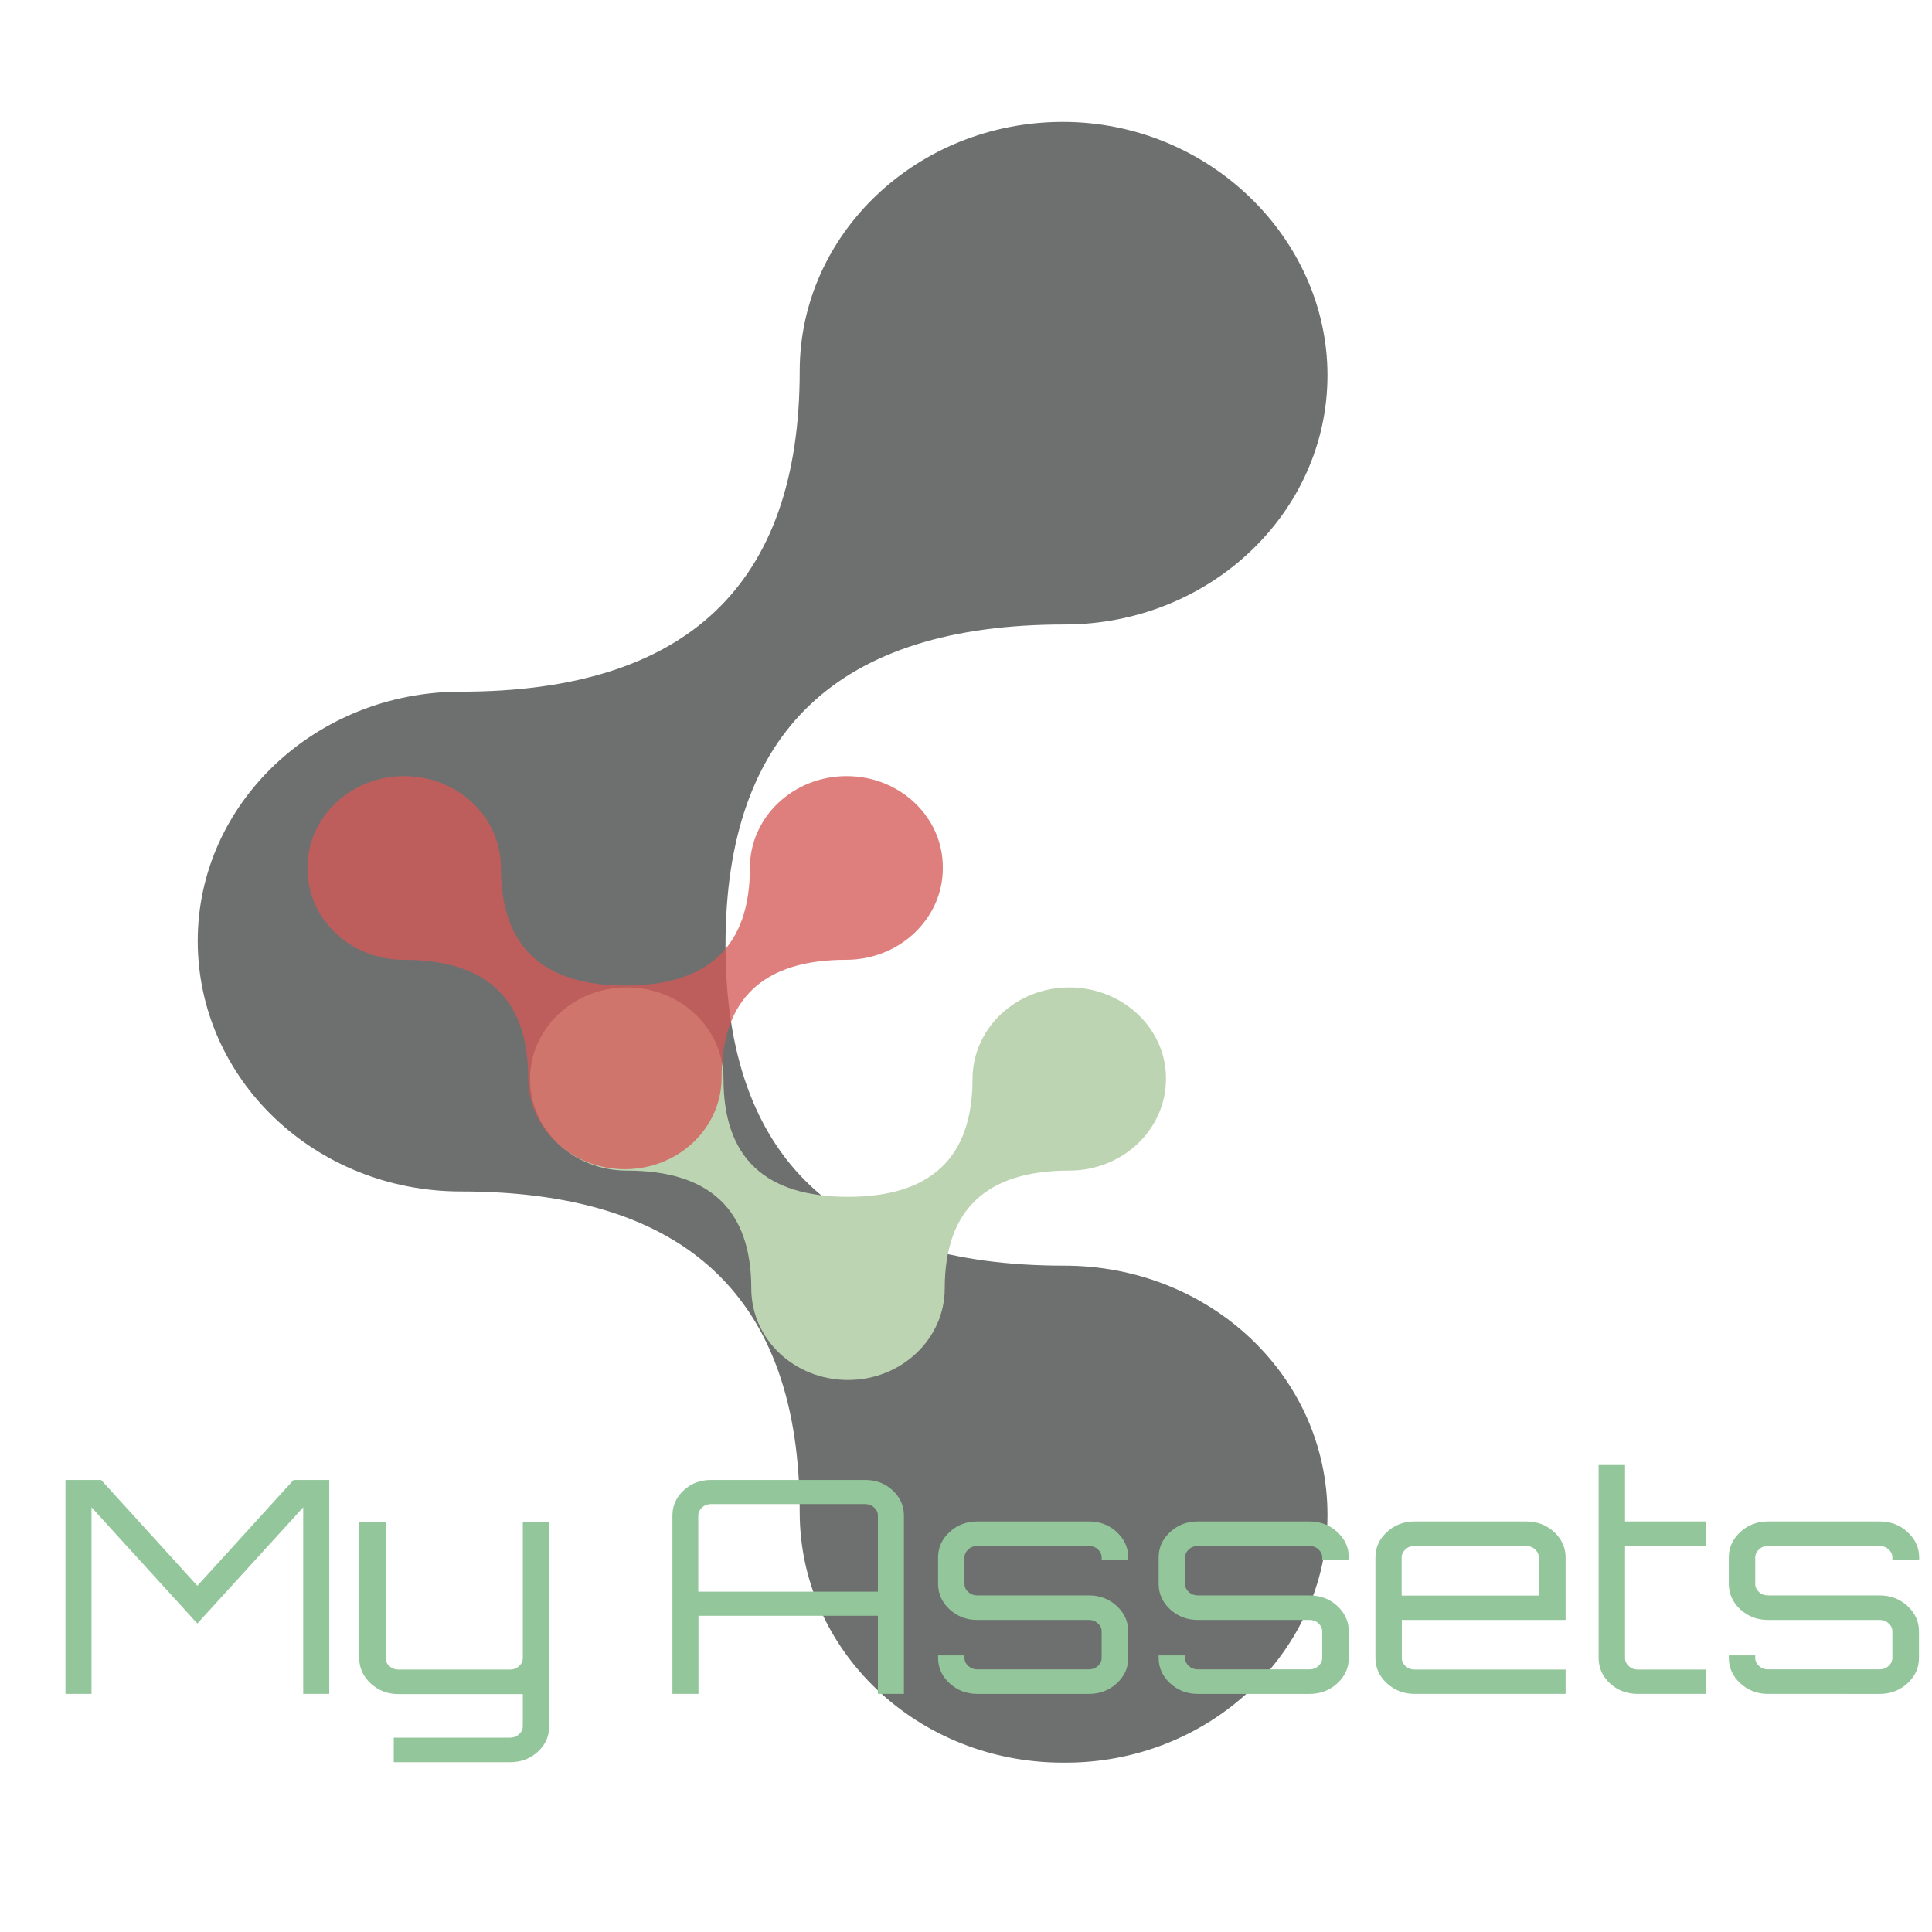 <?xml version="1.0" encoding="utf-8"?>
<!-- Generator: Adobe Illustrator 20.1.0, SVG Export Plug-In . SVG Version: 6.00 Build 0)  -->
<svg version="1.1" baseProfile="basic" id="Layer_1"
	 xmlns="http://www.w3.org/2000/svg" xmlns:xlink="http://www.w3.org/1999/xlink" x="0px" y="0px" viewBox="0 0 1024 1024"
	 xml:space="preserve">
<style type="text/css">
	.st0{fill:none;}
	.st1{fill:url(#SVGID_1_);}
	.st2{fill:url(#SVGID_2_);}
	.st3{fill:url(#SVGID_3_);}
	.st4{fill:#93C69B;}
</style>
<g transform="matrix(0,7.42,-7.42,0,792.633,137.326)">
	
		<rect x="-0.1" y="-15.7" transform="matrix(2.535182e-06 1 -1 2.535182e-06 100.602 2.848)" class="st0" width="97.9" height="134.8"/>
	<desc>Created with Snap</desc>
	<g>
		
			<linearGradient id="SVGID_1_" gradientUnits="userSpaceOnUse" x1="119.484" y1="106.718" x2="121.235" y2="106.718" gradientTransform="matrix(0 -324.258 -497.176 0 53047.691 38796.215)">
			<stop  offset="0" style="stop-color:#0E0F0F;stop-opacity:0.6"/>
			<stop  offset="1" style="stop-color:#0E0F0F;stop-opacity:0.6"/>
		</linearGradient>
		<path class="st1" d="M89.7,12c-9.9,0-17.8,8.4-17.8,18.8c0,16.1-7.6,24.2-22.9,24.2c-15.3,0-22.9-8.1-22.9-24.2
			c0-10.4-8-18.8-17.8-18.8S-9.8,20.5-9.8,30.9c0,10.4,8,18.8,17.8,18.8c15.3,0,22.9,8.1,22.9,24.2c0,10.4,8,18.8,17.8,18.8
			c9.9,0,17.9-8.4,17.9-18.8c0-16.1,7.6-24.2,22.9-24.2c9.9,0,17.9-8.4,17.9-18.8C107.5,20.5,99.5,12,89.7,12z"/>
	</g>
</g>
<g transform="matrix(2.727,0,0,2.727,513,422.727)">
	<rect x="-94.4" y="28.2" class="st0" width="142.2" height="92.8"/>
	<g>
		
			<linearGradient id="SVGID_2_" gradientUnits="userSpaceOnUse" x1="-188.227" y1="220.246" x2="-186.38" y2="220.246" gradientTransform="matrix(182.74 0 0 -119.183 34311.422 26324.682)">
			<stop  offset="0" style="stop-color:#BDD4B2"/>
			<stop  offset="1" style="stop-color:#BDD4B2"/>
		</linearGradient>
		<path class="st2" d="M19.7,36.9c-10.4,0-18.8,8-18.8,17.8c0,15.3-8.1,22.9-24.2,22.9c-16.1,0-24.2-7.6-24.2-22.9
			c0-9.9-8.4-17.8-18.8-17.8s-18.8,8-18.8,17.8c0,9.9,8.4,17.8,18.8,17.8c16.1,0,24.2,7.6,24.2,22.9c0,9.9,8.4,17.8,18.8,17.8
			c10.4,0,18.8-8,18.8-17.8c0-15.3,8.1-22.9,24.2-22.9c10.4,0,18.8-8,18.8-17.8C38.6,44.9,30.1,36.9,19.7,36.9z"/>
	</g>
</g>
<g transform="matrix(2.727,0,0,2.727,449,358.727)">
	<rect x="-114.3" y="10.6" class="st0" width="142.2" height="92.8"/>
	<g>
		
			<linearGradient id="SVGID_3_" gradientUnits="userSpaceOnUse" x1="-164.869" y1="243.86" x2="-163.023" y2="243.86" gradientTransform="matrix(182.74 0 0 -119.183 30023.162 29121.481)">
			<stop  offset="0" style="stop-color:#D55A57;stop-opacity:0.77"/>
			<stop  offset="1" style="stop-color:#D55A57;stop-opacity:0.77"/>
		</linearGradient>
		<path class="st3" d="M-0.1,19.3c-10.4,0-18.8,8-18.8,17.8c0,15.3-8.1,22.9-24.2,22.9c-16.1,0-24.2-7.6-24.2-22.9
			c0-9.9-8.4-17.8-18.8-17.8s-18.8,8-18.8,17.8C-105,47-96.6,55-86.2,55C-70.1,55-62,62.6-62,77.9c0,9.9,8.4,17.8,18.8,17.8
			c10.4,0,18.8-8,18.8-17.8c0-15.3,8.1-22.9,24.2-22.9c10.4,0,18.8-8,18.8-17.8C18.7,27.3,10.3,19.3-0.1,19.3z"/>
	</g>
</g>
<g>
	<path class="st4" d="M104.6,840.5l51-56.1h18.9v113.4h-13.8v-98.9l-56.1,61.6l-56.1-61.6v98.9H34.7V784.4h18.9L104.6,840.5z"/>
	<path class="st4" d="M291.1,914.8c0,5.4-2,9.9-6,13.6c-4,3.7-8.9,5.6-14.7,5.6h-61.7V921h61.7c1.8,0,3.4-0.6,4.7-1.8
		c1.3-1.2,2-2.7,2-4.3v-17h-66c-5.7,0-10.5-1.9-14.6-5.6c-4-3.7-6.1-8.2-6.1-13.5v-72h14v72c0,1.7,0.7,3.1,2,4.3
		c1.3,1.2,2.9,1.8,4.7,1.8h59.3c1.8,0,3.4-0.6,4.7-1.8c1.3-1.2,2-2.7,2-4.3v-72h14V914.8z"/>
	<path class="st4" d="M376.8,784.4h81.8c5.7,0,10.5,1.8,14.5,5.5c4,3.7,6,8.1,6,13.4v94.5h-13.8v-41.4h-95.1v41.4h-13.8v-94.5
		c0-5.3,2-9.7,6-13.4C366.3,786.2,371.2,784.4,376.8,784.4z M370.2,843.6h95.1v-40.3c0-1.7-0.7-3.1-2-4.3c-1.3-1.2-2.9-1.8-4.7-1.8
		h-81.8c-1.8,0-3.4,0.6-4.7,1.8c-1.3,1.2-2,2.7-2,4.3V843.6z"/>
	<path class="st4" d="M598,825.5v1.3h-14.1v-1.3c0-1.7-0.7-3.1-2-4.3c-1.3-1.2-2.9-1.8-4.7-1.8h-59.3c-1.8,0-3.4,0.6-4.7,1.8
		c-1.3,1.2-2,2.7-2,4.3v14c0,1.7,0.7,3.1,2,4.3c1.3,1.2,2.9,1.8,4.7,1.8h59.3c5.8,0,10.7,1.9,14.7,5.6c4,3.7,6.1,8.2,6.1,13.5v14
		c0,5.3-2,9.7-6.1,13.5c-4,3.7-9,5.6-14.7,5.6h-59.3c-5.7,0-10.5-1.9-14.6-5.6c-4-3.7-6.1-8.2-6.1-13.5v-1.3h14v1.3
		c0,1.7,0.7,3.1,2,4.3c1.3,1.2,2.9,1.8,4.7,1.8h59.3c1.8,0,3.4-0.6,4.7-1.8c1.3-1.2,2-2.7,2-4.3v-14c0-1.7-0.7-3.1-2-4.3
		c-1.3-1.2-2.9-1.8-4.7-1.8h-59.3c-5.7,0-10.5-1.9-14.6-5.6c-4-3.7-6.1-8.2-6.1-13.5v-14c0-5.3,2-9.7,6.1-13.5
		c4-3.7,8.9-5.6,14.6-5.6h59.3c5.8,0,10.7,1.9,14.7,5.6C595.9,815.8,598,820.2,598,825.5z"/>
	<path class="st4" d="M714.9,825.5v1.3h-14.1v-1.3c0-1.7-0.7-3.1-2-4.3c-1.3-1.2-2.9-1.8-4.7-1.8h-59.3c-1.8,0-3.4,0.6-4.7,1.8
		c-1.3,1.2-2,2.7-2,4.3v14c0,1.7,0.7,3.1,2,4.3c1.3,1.2,2.9,1.8,4.7,1.8h59.3c5.8,0,10.7,1.9,14.7,5.6c4,3.7,6.1,8.2,6.1,13.5v14
		c0,5.3-2,9.7-6.1,13.5c-4,3.7-9,5.6-14.7,5.6h-59.3c-5.7,0-10.5-1.9-14.6-5.6c-4-3.7-6.1-8.2-6.1-13.5v-1.3h14v1.3
		c0,1.7,0.7,3.1,2,4.3c1.3,1.2,2.9,1.8,4.7,1.8h59.3c1.8,0,3.4-0.6,4.7-1.8c1.3-1.2,2-2.7,2-4.3v-14c0-1.7-0.7-3.1-2-4.3
		c-1.3-1.2-2.9-1.8-4.7-1.8h-59.3c-5.7,0-10.5-1.9-14.6-5.6c-4-3.7-6.1-8.2-6.1-13.5v-14c0-5.3,2-9.7,6.1-13.5
		c4-3.7,8.9-5.6,14.6-5.6h59.3c5.8,0,10.7,1.9,14.7,5.6C712.9,815.8,714.9,820.2,714.9,825.5z"/>
	<path class="st4" d="M809,806.4c5.8,0,10.7,1.9,14.7,5.6c4,3.7,6.1,8.2,6.1,13.5v33.1H743v20.2c0,1.7,0.7,3.1,2,4.3
		c1.3,1.2,2.9,1.8,4.7,1.8h80.1v12.9h-80.1c-5.7,0-10.5-1.9-14.6-5.6c-4-3.7-6.1-8.2-6.1-13.5v-53.2c0-5.3,2-9.7,6.1-13.5
		c4-3.7,8.9-5.6,14.6-5.6H809z M743,845.7h72.6v-20.2c0-1.7-0.7-3.1-2-4.3c-1.3-1.2-2.9-1.8-4.7-1.8h-59.3c-1.8,0-3.4,0.6-4.7,1.8
		c-1.3,1.2-2,2.7-2,4.3V845.7z"/>
	<path class="st4" d="M904.1,819.4h-42.8v59.4c0,1.7,0.7,3.1,2,4.3c1.3,1.2,2.9,1.8,4.7,1.8h36.1v12.9H868c-5.8,0-10.7-1.9-14.7-5.6
		c-4-3.7-6-8.2-6-13.5V776.5h14v29.9h42.8V819.4z"/>
	<path class="st4" d="M1017.2,825.5v1.3H1003v-1.3c0-1.7-0.7-3.1-2-4.3c-1.3-1.2-2.9-1.8-4.7-1.8H937c-1.8,0-3.4,0.6-4.7,1.8
		c-1.3,1.2-2,2.7-2,4.3v14c0,1.7,0.7,3.1,2,4.3c1.3,1.2,2.9,1.8,4.7,1.8h59.3c5.8,0,10.7,1.9,14.7,5.6c4,3.7,6.1,8.2,6.1,13.5v14
		c0,5.3-2,9.7-6.1,13.5c-4,3.7-9,5.6-14.7,5.6H937c-5.7,0-10.5-1.9-14.6-5.6c-4-3.7-6.1-8.2-6.1-13.5v-1.3h14v1.3
		c0,1.7,0.7,3.1,2,4.3c1.3,1.2,2.9,1.8,4.7,1.8h59.3c1.8,0,3.4-0.6,4.7-1.8c1.3-1.2,2-2.7,2-4.3v-14c0-1.7-0.7-3.1-2-4.3
		c-1.3-1.2-2.9-1.8-4.7-1.8H937c-5.7,0-10.5-1.9-14.6-5.6c-4-3.7-6.1-8.2-6.1-13.5v-14c0-5.3,2-9.7,6.1-13.5c4-3.7,8.9-5.6,14.6-5.6
		h59.3c5.8,0,10.7,1.9,14.7,5.6C1015.1,815.8,1017.2,820.2,1017.2,825.5z"/>
</g>
<g>
</g>
<g>
</g>
<g>
</g>
<g>
</g>
<g>
</g>
<g>
</g>
</svg>
